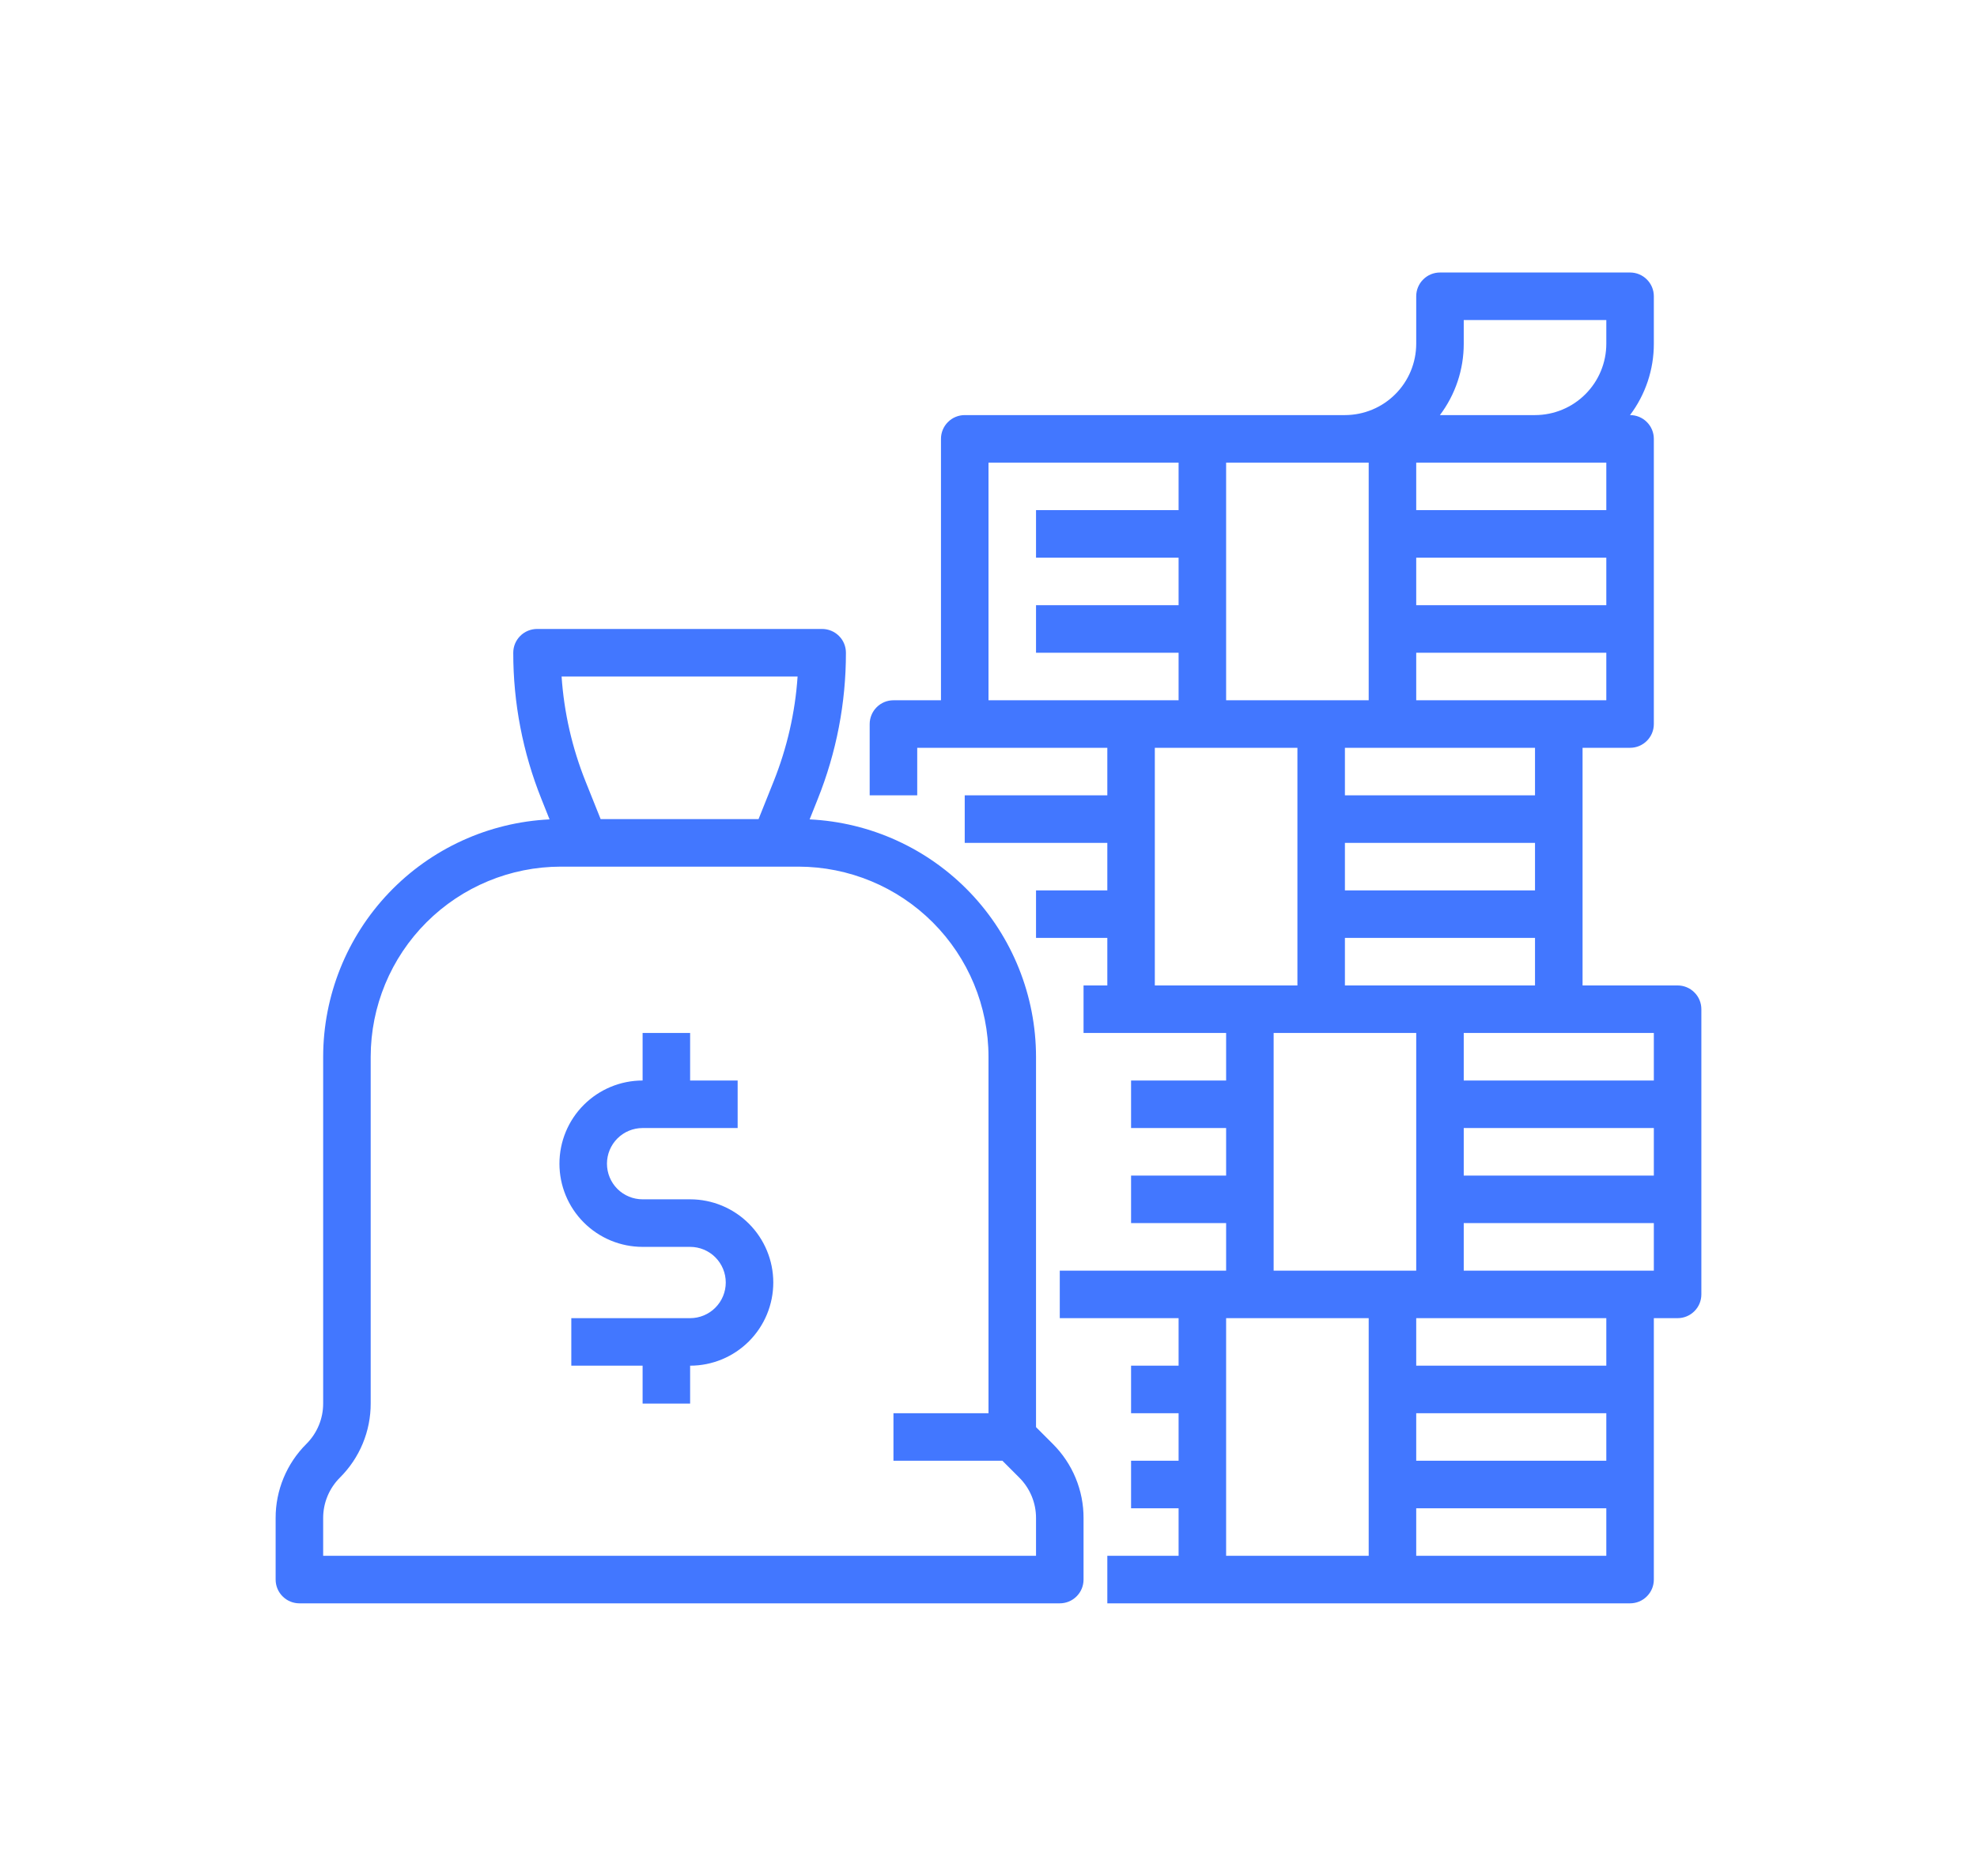 <svg width="78" height="74" viewBox="0 0 78 74" fill="none" xmlns="http://www.w3.org/2000/svg">
<g filter="url(#filter0_d)">
<path d="M11.812 59.25H41.812C41.936 59.25 42.057 59.226 42.171 59.179C42.285 59.132 42.388 59.062 42.475 58.975C42.562 58.888 42.632 58.785 42.679 58.671C42.726 58.557 42.75 58.436 42.75 58.312V55.888C42.752 55.345 42.645 54.806 42.437 54.304C42.229 53.801 41.923 53.346 41.538 52.962L40.875 52.299V37.688C40.872 35.279 39.943 32.963 38.281 31.22C36.618 29.477 34.349 28.44 31.943 28.324L32.263 27.522C32.999 25.687 33.377 23.727 33.375 21.75C33.375 21.627 33.351 21.505 33.304 21.391C33.257 21.277 33.188 21.174 33.1 21.087C33.013 21 32.91 20.931 32.796 20.884C32.682 20.837 32.561 20.812 32.438 20.812H21.188C21.064 20.812 20.942 20.837 20.829 20.884C20.715 20.931 20.612 21 20.525 21.087C20.438 21.174 20.369 21.277 20.321 21.391C20.274 21.505 20.25 21.627 20.25 21.75C20.248 23.727 20.626 25.687 21.362 27.522L21.682 28.324C19.276 28.44 17.007 29.477 15.345 31.22C13.682 32.963 12.753 35.279 12.75 37.688V51.362C12.751 51.659 12.693 51.954 12.579 52.228C12.465 52.503 12.298 52.752 12.087 52.962C11.702 53.345 11.396 53.801 11.188 54.304C10.98 54.806 10.873 55.345 10.875 55.888V58.312C10.875 58.436 10.899 58.557 10.946 58.671C10.993 58.785 11.062 58.888 11.15 58.975C11.237 59.062 11.34 59.132 11.454 59.179C11.568 59.226 11.689 59.25 11.812 59.25ZM31.468 22.688C31.372 24.108 31.052 25.504 30.523 26.826L29.928 28.312H23.697L23.102 26.826C22.573 25.504 22.253 24.108 22.157 22.688H31.468ZM12.75 55.888C12.749 55.591 12.807 55.296 12.921 55.022C13.035 54.747 13.202 54.498 13.413 54.288C13.798 53.904 14.104 53.449 14.312 52.946C14.52 52.444 14.627 51.905 14.625 51.362V37.688C14.627 35.699 15.418 33.793 16.824 32.387C18.23 30.981 20.137 30.19 22.125 30.188H31.5C33.488 30.19 35.395 30.981 36.801 32.387C38.207 33.793 38.998 35.699 39 37.688V51.75H35.25V53.625H39.549L40.212 54.288C40.423 54.498 40.59 54.747 40.704 55.022C40.818 55.296 40.876 55.591 40.875 55.888V57.375H12.75V55.888Z" fill="#4277FF"/>
<path d="M27.228 43.312H25.353C24.98 43.312 24.622 43.164 24.358 42.901C24.095 42.637 23.947 42.279 23.947 41.906C23.947 41.533 24.095 41.176 24.358 40.912C24.622 40.648 24.98 40.5 25.353 40.5H29.103V38.625H27.228V36.75H25.353V38.625C24.483 38.625 23.648 38.971 23.033 39.586C22.417 40.201 22.072 41.036 22.072 41.906C22.072 42.776 22.417 43.611 23.033 44.226C23.648 44.842 24.483 45.188 25.353 45.188H27.228C27.601 45.188 27.959 45.336 28.222 45.599C28.486 45.863 28.634 46.221 28.634 46.594C28.634 46.967 28.486 47.324 28.222 47.588C27.959 47.852 27.601 48 27.228 48H22.54V49.875H25.353V51.369H27.228V49.875C28.098 49.875 28.933 49.529 29.548 48.914C30.163 48.299 30.509 47.464 30.509 46.594C30.509 45.724 30.163 44.889 29.548 44.274C28.933 43.658 28.098 43.312 27.228 43.312Z" fill="#4277FF"/>
<path d="M66.188 34.875H62.438V25.5H64.312C64.436 25.5 64.558 25.476 64.671 25.429C64.785 25.381 64.888 25.312 64.975 25.225C65.062 25.138 65.132 25.035 65.179 24.921C65.226 24.808 65.25 24.686 65.25 24.562V13.312C65.25 13.189 65.226 13.068 65.179 12.954C65.132 12.84 65.062 12.737 64.975 12.65C64.888 12.562 64.785 12.493 64.671 12.446C64.558 12.399 64.436 12.375 64.312 12.375H64.31C64.921 11.565 65.251 10.577 65.25 9.562V7.688C65.25 7.564 65.226 7.442 65.179 7.329C65.132 7.215 65.062 7.112 64.975 7.025C64.888 6.938 64.785 6.868 64.671 6.821C64.558 6.774 64.436 6.75 64.312 6.75H56.812C56.689 6.75 56.568 6.774 56.454 6.821C56.34 6.868 56.237 6.938 56.15 7.025C56.062 7.112 55.993 7.215 55.946 7.329C55.899 7.442 55.875 7.564 55.875 7.688V9.562C55.874 10.308 55.578 11.023 55.05 11.55C54.523 12.078 53.808 12.374 53.062 12.375H38.062C37.939 12.375 37.818 12.399 37.704 12.446C37.59 12.493 37.487 12.562 37.4 12.65C37.312 12.737 37.243 12.84 37.196 12.954C37.149 13.068 37.125 13.189 37.125 13.312V23.625H35.25C35.127 23.625 35.005 23.649 34.891 23.696C34.778 23.744 34.674 23.812 34.587 23.9C34.5 23.987 34.431 24.09 34.384 24.204C34.337 24.317 34.312 24.439 34.312 24.562V27.375H36.188V25.5H43.688V27.375H38.062V29.25H43.688V31.125H40.875V33H43.688V34.875H42.75V36.75H48.375V38.625H44.625V40.5H48.375V42.375H44.625V44.25H48.375V46.125H41.812V48H46.5V49.875H44.625V51.75H46.5V53.625H44.625V55.5H46.5V57.375H43.688V59.25H64.312C64.436 59.25 64.558 59.226 64.671 59.179C64.785 59.132 64.888 59.062 64.975 58.975C65.062 58.888 65.132 58.785 65.179 58.671C65.226 58.557 65.25 58.436 65.25 58.312V48H66.188C66.311 48 66.433 47.976 66.546 47.929C66.66 47.882 66.763 47.812 66.85 47.725C66.938 47.638 67.007 47.535 67.054 47.421C67.101 47.307 67.125 47.186 67.125 47.062V35.812C67.125 35.689 67.101 35.568 67.054 35.454C67.007 35.34 66.938 35.237 66.85 35.15C66.763 35.062 66.66 34.993 66.546 34.946C66.433 34.899 66.311 34.875 66.188 34.875ZM65.25 38.625H57.75V36.75H65.25V38.625ZM55.875 51.75H63.375V53.625H55.875V51.75ZM57.75 40.5H65.25V42.375H57.75V40.5ZM53.062 34.875V33H60.562V34.875H53.062ZM60.562 31.125H53.062V29.25H60.562V31.125ZM60.562 27.375H53.062V25.5H60.562V27.375ZM63.375 14.25V16.125H55.875V14.25H63.375ZM55.875 18H63.375V19.875H55.875V18ZM55.875 23.625V21.75H63.375V23.625H55.875ZM57.75 9.562V8.625H63.375V9.562C63.374 10.308 63.078 11.023 62.55 11.55C62.023 12.078 61.308 12.374 60.562 12.375H56.81C57.421 11.565 57.751 10.577 57.75 9.562ZM54 14.25V23.625H48.375V14.25H54ZM39 14.25H46.5V16.125H40.875V18H46.5V19.875H40.875V21.75H46.5V23.625H39V14.25ZM45.562 25.5H51.188V34.875H45.562V25.5ZM50.25 36.75H55.875V46.125H50.25V36.75ZM48.375 48H54V57.375H48.375V48ZM55.875 57.375V55.5H63.375V57.375H55.875ZM63.375 49.875H55.875V48H63.375V49.875ZM57.75 46.125V44.25H65.25V46.125H57.75Z" fill="#4277FF"/>
</g>
<defs>
<filter id="filter0_d" x="-1" y="-3" width="80" height="80" filterUnits="userSpaceOnUse" color-interpolation-filters="sRGB">
<feFlood flood-opacity="0" result="BackgroundImageFix"/>
<feColorMatrix in="SourceAlpha" type="matrix" values="0 0 0 0 0 0 0 0 0 0 0 0 0 0 0 0 0 0 127 0"/>
<feOffset dy="4"/>
<feGaussianBlur stdDeviation="5"/>
<feColorMatrix type="matrix" values="0 0 0 0 0.258 0 0 0 0 0.466 0 0 0 0 1 0 0 0 0.2 0"/>
<feBlend mode="normal" in2="BackgroundImageFix" result="effect1_dropShadow"/>
<feBlend mode="normal" in="SourceGraphic" in2="effect1_dropShadow" result="shape"/>
</filter>
</defs>
</svg>
